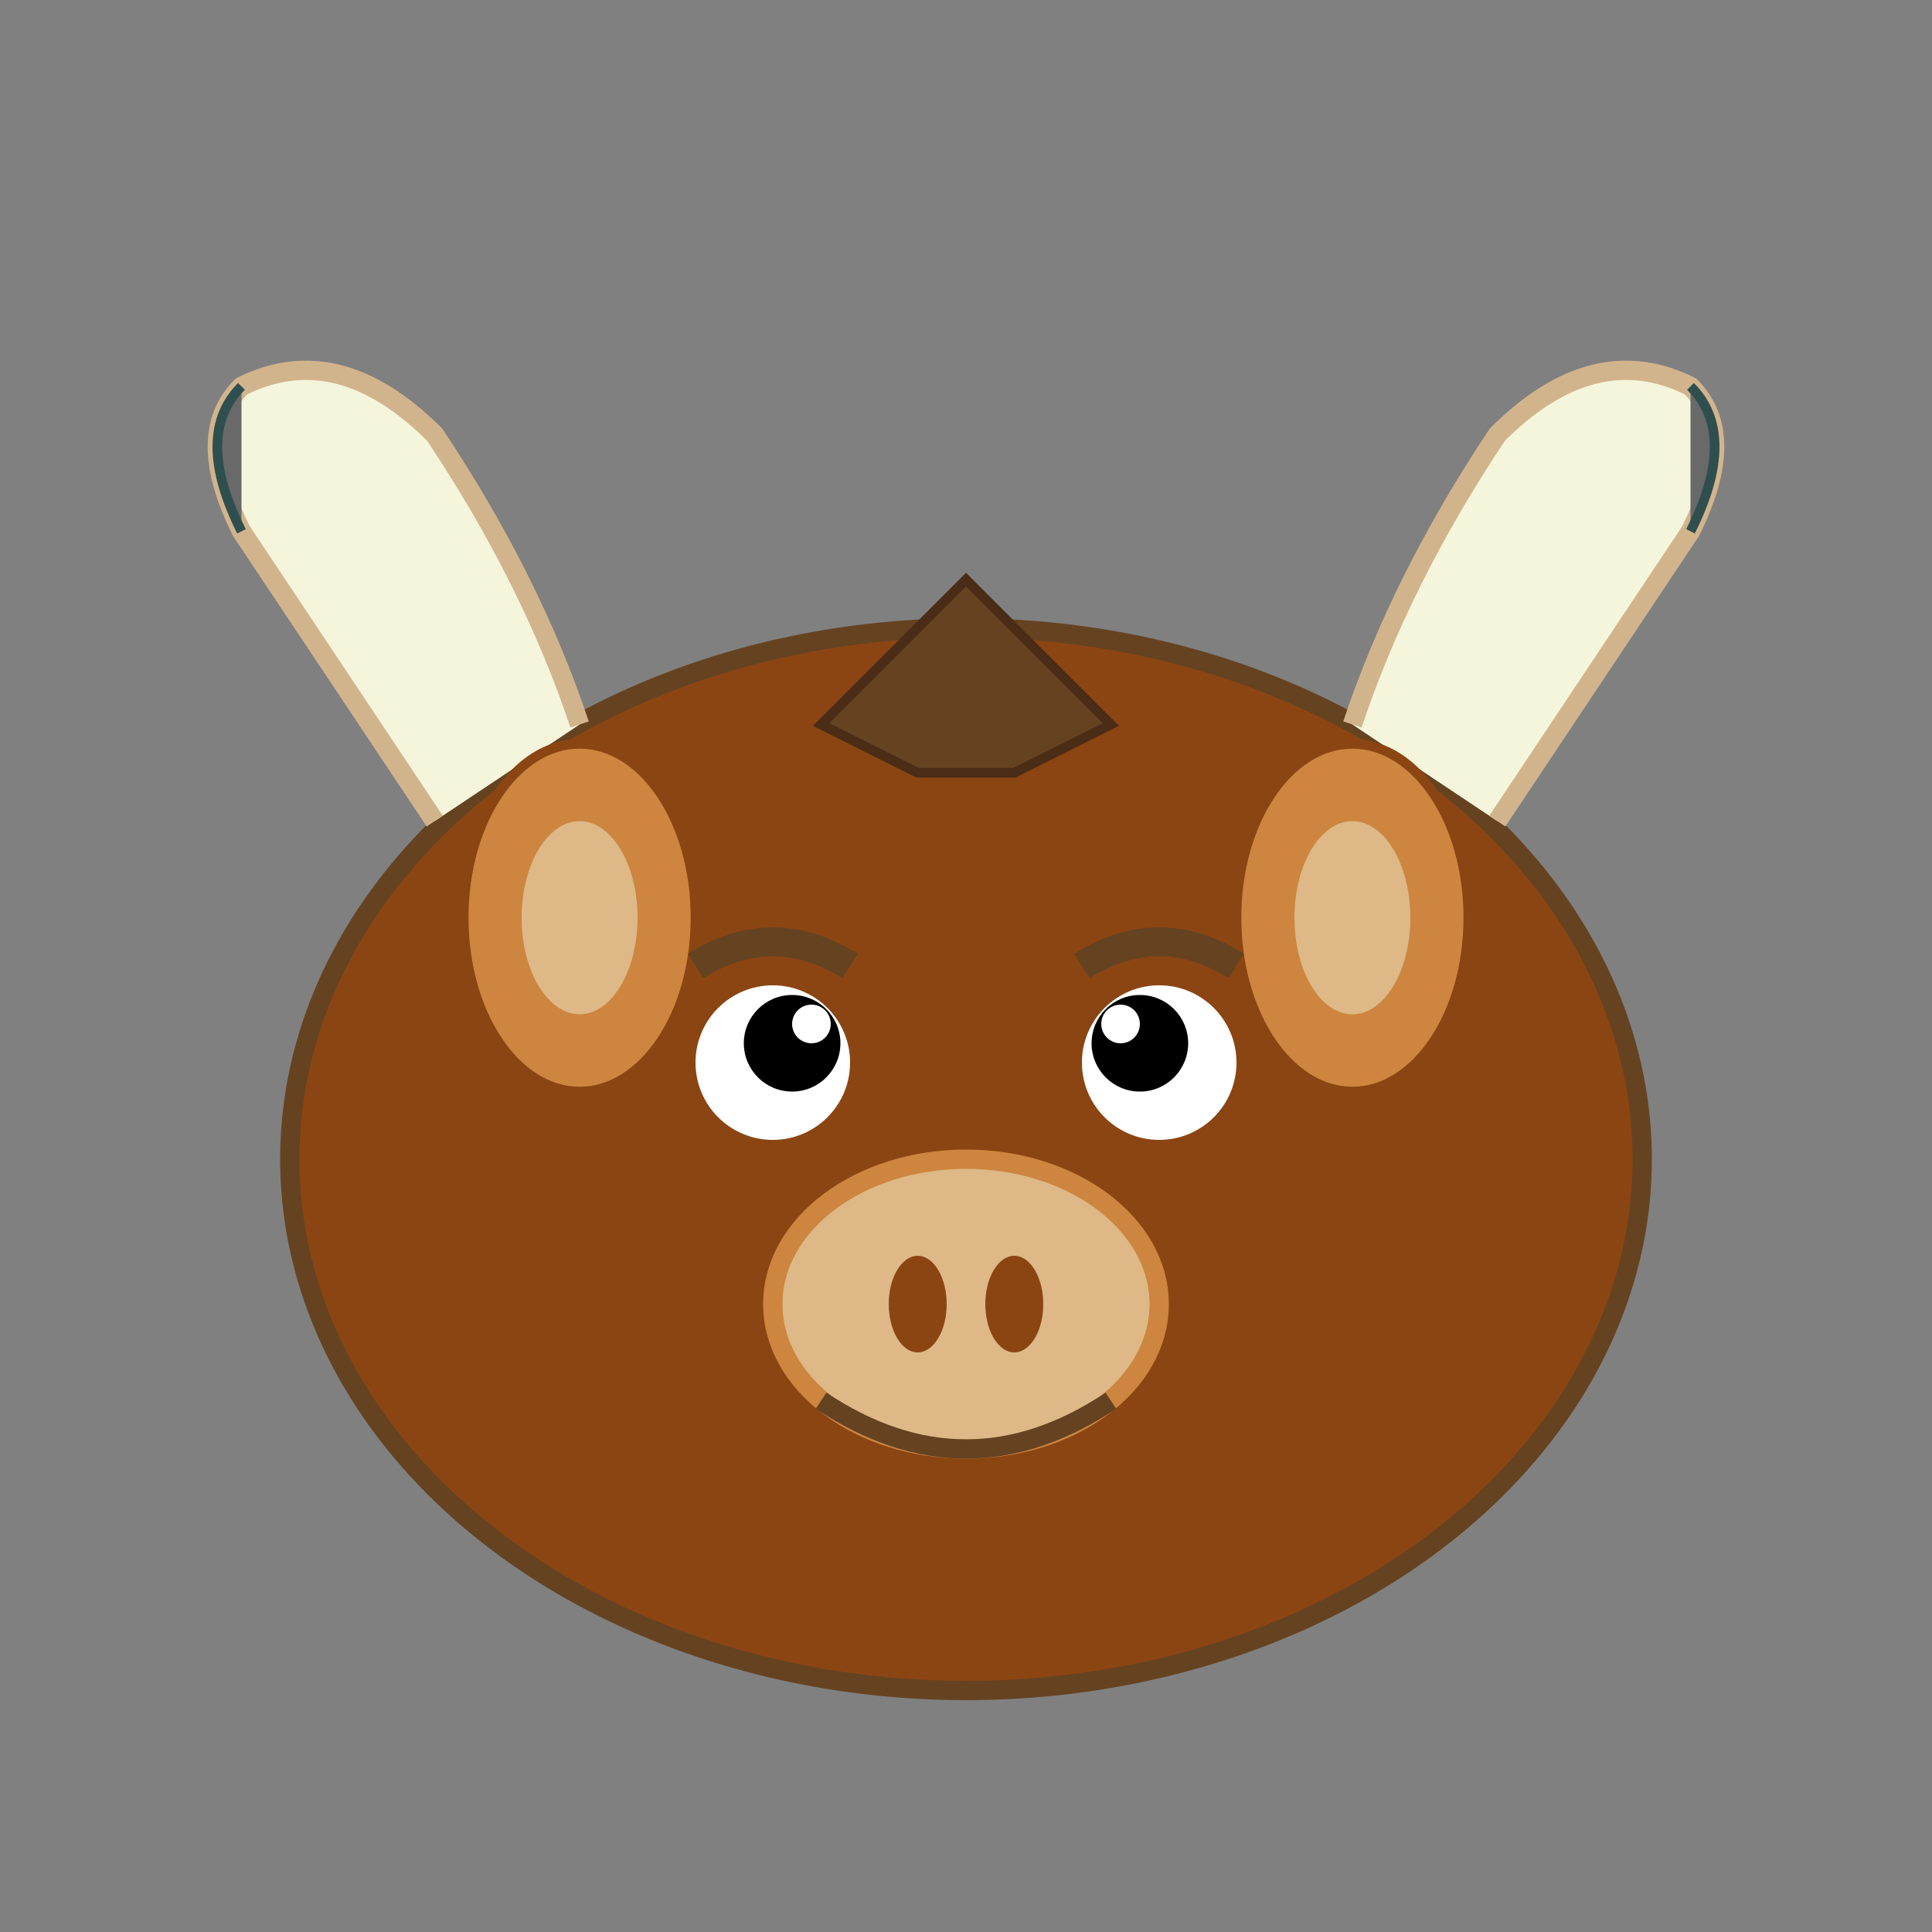 <svg xmlns="http://www.w3.org/2000/svg" viewBox="0 0 200 200">
  <rect x="0" y="0" width="200" height="200" fill="#808080" stroke="none"/>
  <!-- Bull head base -->
  <ellipse cx="100" cy="120" rx="70" ry="55" fill="#8B4513" stroke="#654321" stroke-width="2"/>
  
  <!-- Horns -->
  <path d="M45 85 Q35 70 25 55 Q20 45 25 40 Q35 35 45 45 Q55 60 60 75" fill="#F5F5DC" stroke="#D2B48C" stroke-width="2"/>
  <path d="M155 85 Q165 70 175 55 Q180 45 175 40 Q165 35 155 45 Q145 60 140 75" fill="#F5F5DC" stroke="#D2B48C" stroke-width="2"/>
  
  <!-- Horn tips -->
  <path d="M25 55 Q20 45 25 40" fill="#696969" stroke="#2F4F4F" stroke-width="1"/>
  <path d="M175 55 Q180 45 175 40" fill="#696969" stroke="#2F4F4F" stroke-width="1"/>
  
  <!-- Ears -->
  <ellipse cx="60" cy="95" rx="12" ry="18" fill="#CD853F" stroke="#8B4513" stroke-width="1"/>
  <ellipse cx="140" cy="95" rx="12" ry="18" fill="#CD853F" stroke="#8B4513" stroke-width="1"/>
  <ellipse cx="60" cy="95" rx="6" ry="10" fill="#DEB887"/>
  <ellipse cx="140" cy="95" rx="6" ry="10" fill="#DEB887"/>
  
  <!-- Eyes -->
  <circle cx="80" cy="110" r="8" fill="white"/>
  <circle cx="120" cy="110" r="8" fill="white"/>
  <circle cx="82" cy="108" r="5" fill="black"/>
  <circle cx="118" cy="108" r="5" fill="black"/>
  <circle cx="84" cy="106" r="2" fill="white"/>
  <circle cx="116" cy="106" r="2" fill="white"/>
  
  <!-- Eyebrows -->
  <path d="M72 100 Q80 95 88 100" stroke="#654321" stroke-width="3" fill="none"/>
  <path d="M112 100 Q120 95 128 100" stroke="#654321" stroke-width="3" fill="none"/>
  
  <!-- Snout -->
  <ellipse cx="100" cy="135" rx="20" ry="15" fill="#DEB887" stroke="#CD853F" stroke-width="2"/>
  
  <!-- Nostrils -->
  <ellipse cx="95" cy="135" rx="3" ry="5" fill="#8B4513"/>
  <ellipse cx="105" cy="135" rx="3" ry="5" fill="#8B4513"/>
  
  <!-- Mouth -->
  <path d="M85 145 Q100 155 115 145" stroke="#654321" stroke-width="2" fill="none"/>
  
  <!-- Hair tuft on top -->
  <path d="M85 75 L100 60 L115 75 L105 80 L95 80 Z" fill="#654321" stroke="#4A2C17" stroke-width="1"/>
</svg>